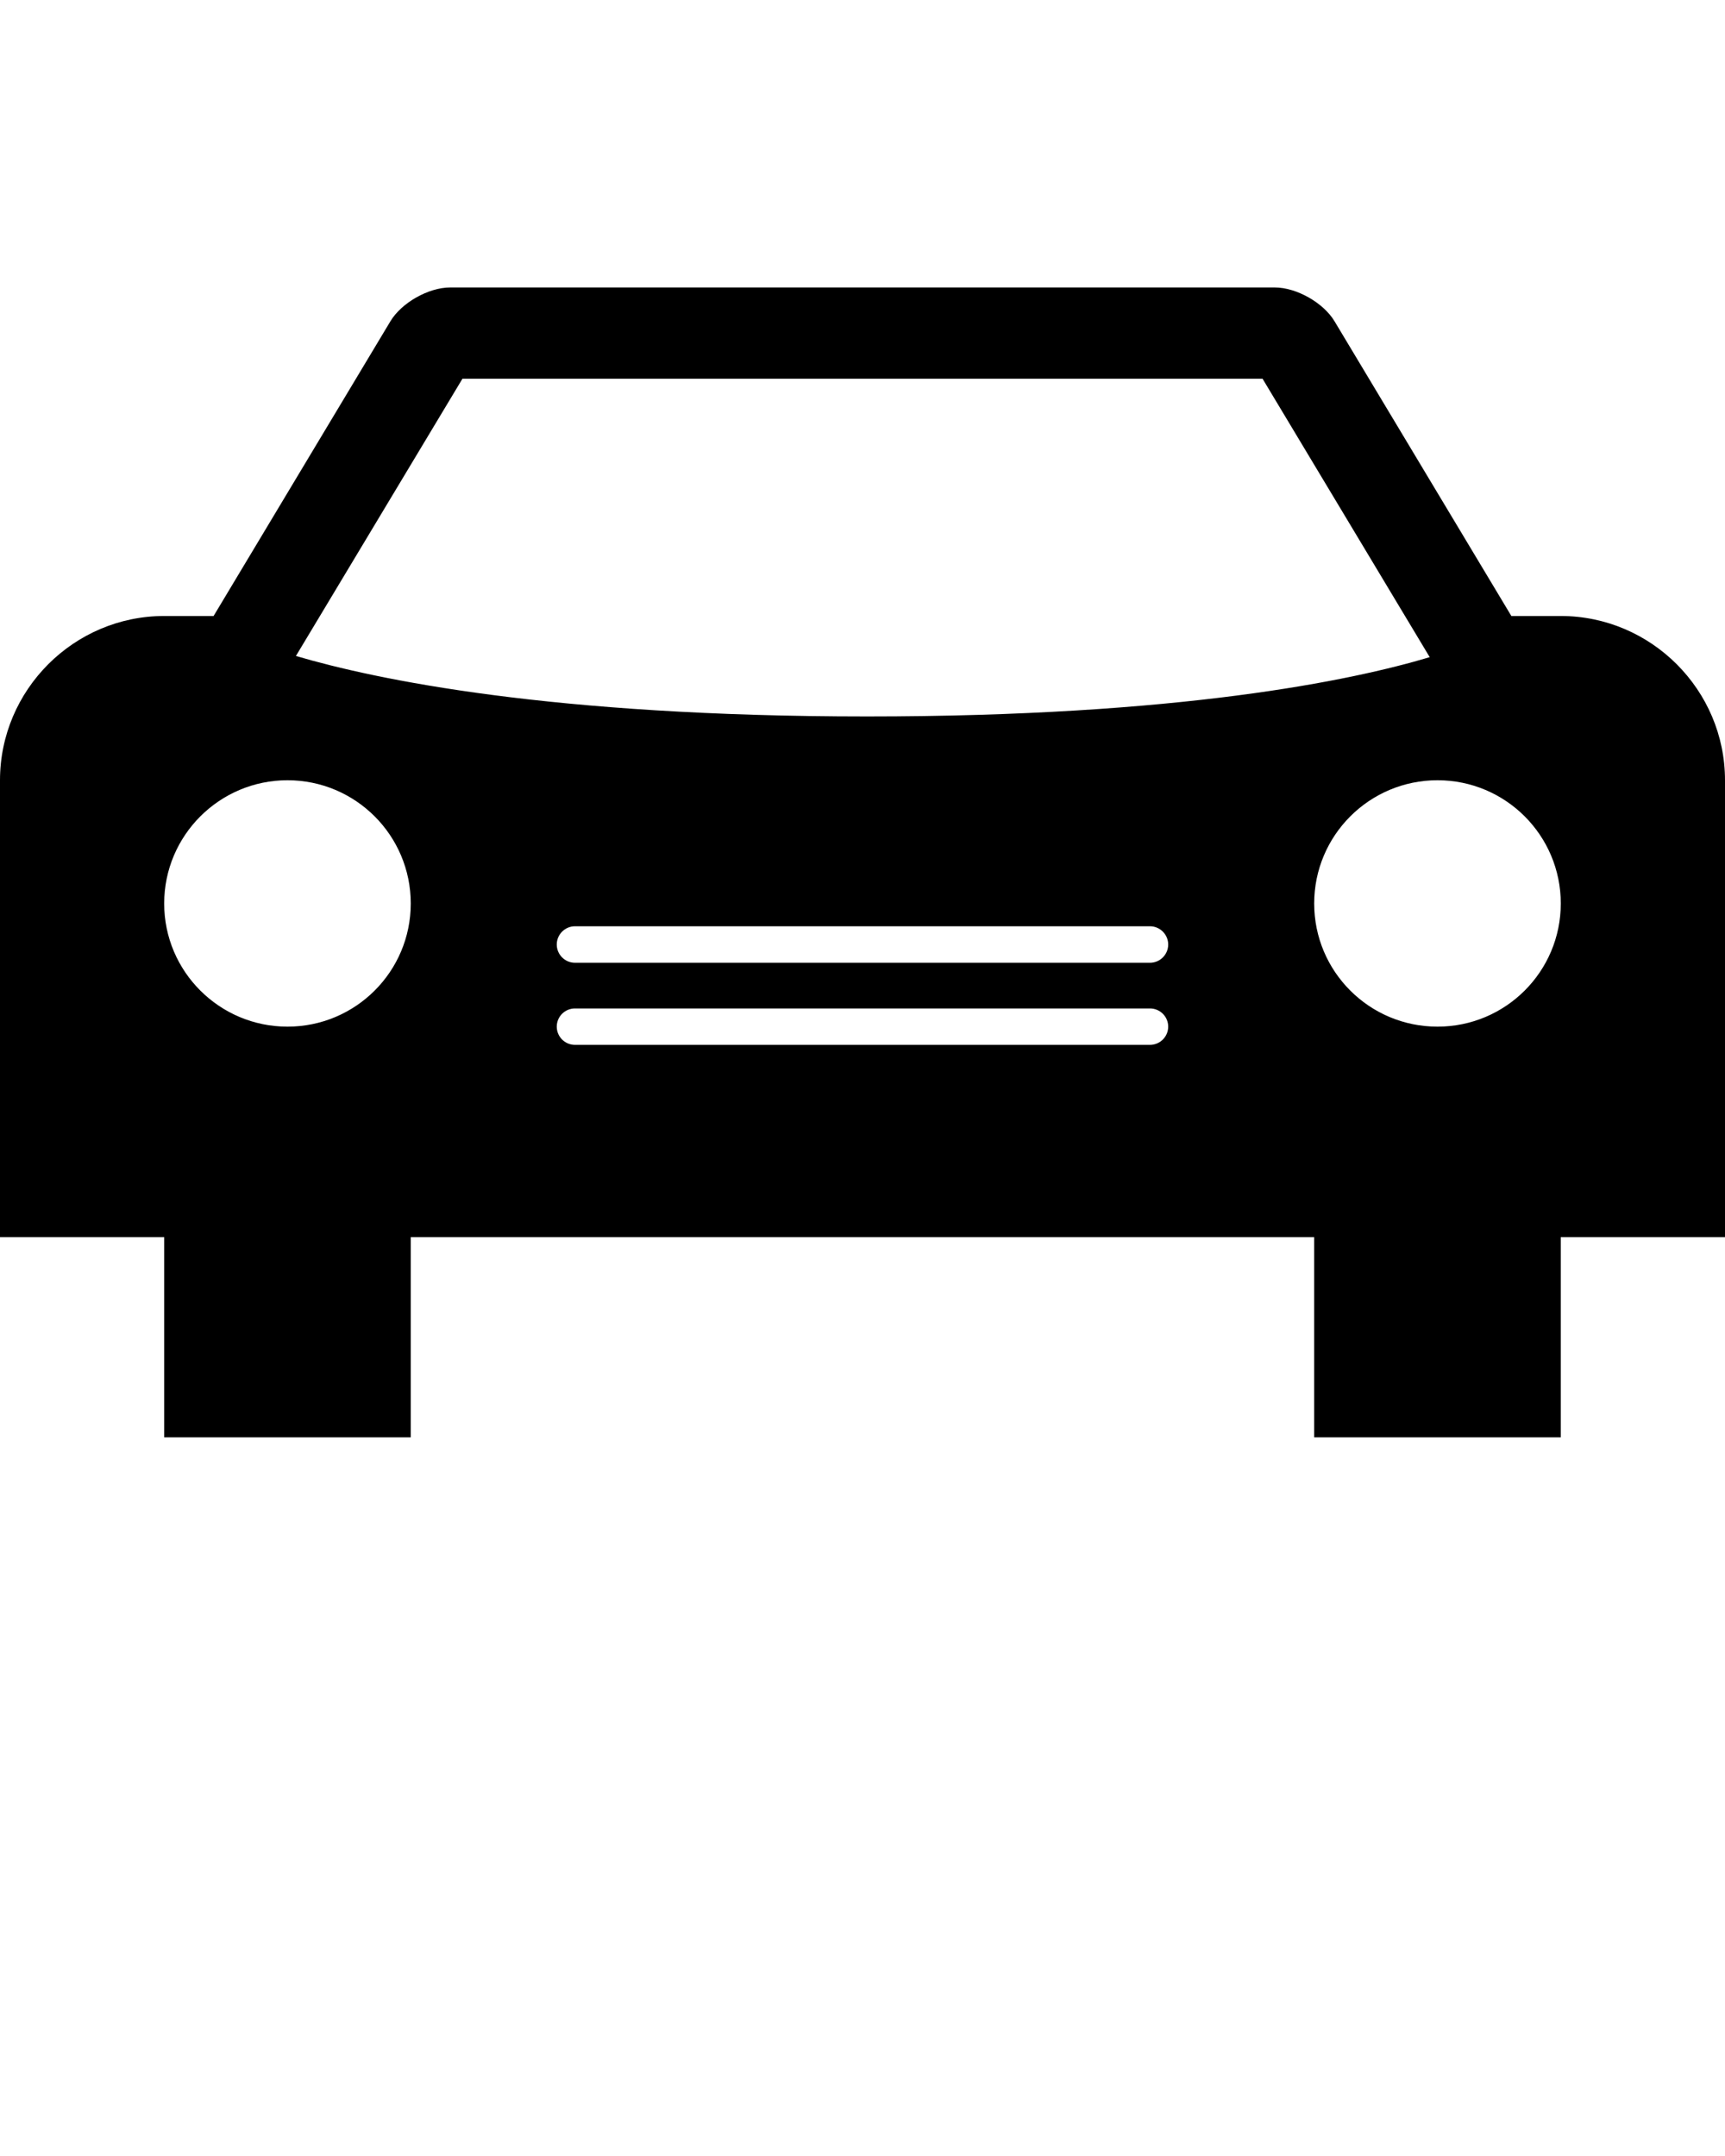 <svg xmlns="http://www.w3.org/2000/svg" xmlns:xlink="http://www.w3.org/1999/xlink" version="1.1" x="0px" y="0px" viewBox="0 0 100 125" enable-background="new 0 0 100 100" xml:space="preserve"><g xmlns="http://www.w3.org/2000/svg"><path d="M90.479,35.714h-2.864L77.364,18.627c-0.644-1.076-2.208-1.96-3.462-1.96H26.099c-1.261,0-2.822,0.885-3.467,1.96   l-10.25,17.087H9.518C4.281,35.714,0,40.002,0,45.238v2.679v23.812h9.518v11.604h14.293V71.729h52.373v11.604h14.295V71.729H100   V47.917v-2.679C100,40.002,95.715,35.714,90.479,35.714z M26.808,21.958h46.384l9.69,16.143c-4.514,1.35-14.438,3.438-32.624,3.438   c-18.292,0-28.457-2.136-33.103-3.507L26.808,21.958z M16.666,59.523c-3.941,0-7.148-3.196-7.148-7.14   c0-3.945,3.207-7.146,7.148-7.146c3.948,0,7.146,3.2,7.146,7.146C23.812,56.327,20.614,59.523,16.666,59.523z M66.666,60.579   H33.331c-0.579,0-1.055-0.471-1.055-1.056c0-0.587,0.476-1.055,1.055-1.055h33.335c0.578,0,1.056,0.468,1.056,1.055   C67.722,60.108,67.244,60.579,66.666,60.579z M66.666,55.819H33.331c-0.579,0-1.055-0.474-1.055-1.057   c0-0.584,0.476-1.059,1.055-1.059h33.335c0.578,0,1.056,0.475,1.056,1.059C67.722,55.346,67.244,55.819,66.666,55.819z    M83.334,59.523c-3.952,0-7.149-3.196-7.149-7.14c0-3.945,3.197-7.146,7.149-7.146c3.948,0,7.146,3.2,7.146,7.146   C90.479,56.327,87.282,59.523,83.334,59.523z"/></g></svg>
